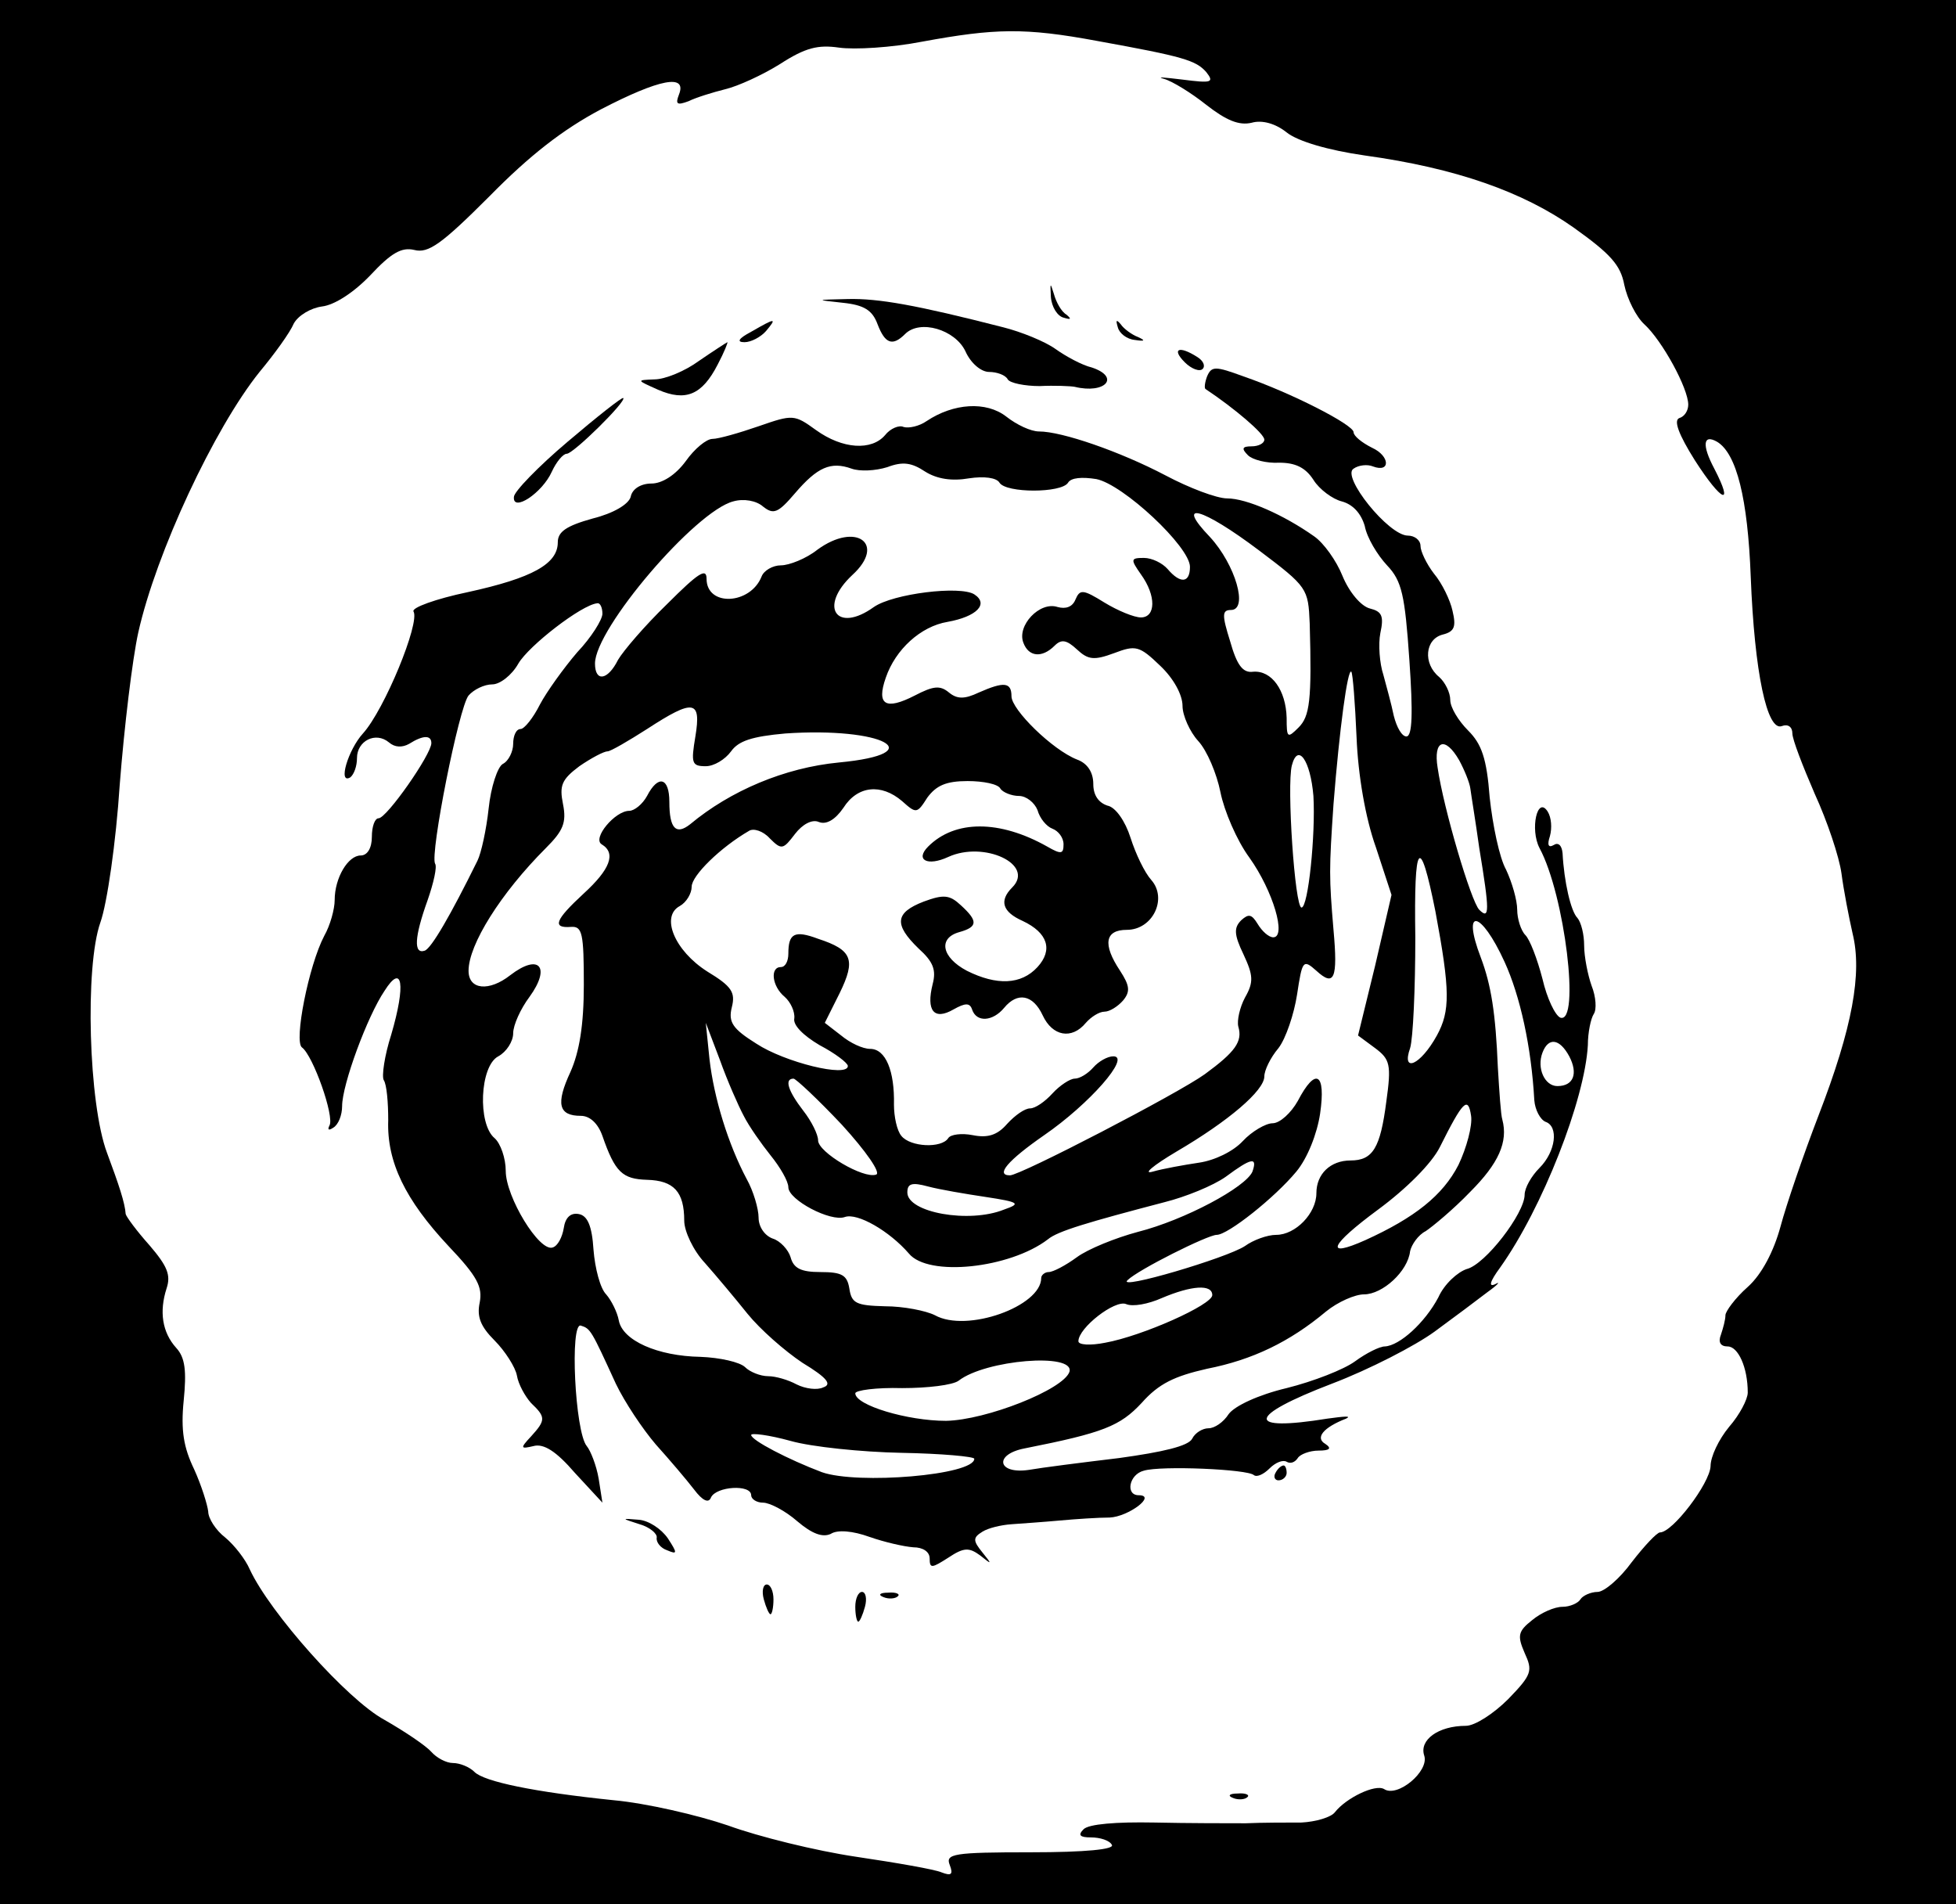 <?xml version="1.0" standalone="no"?>
<!DOCTYPE svg PUBLIC "-//W3C//DTD SVG 20010904//EN"
 "http://www.w3.org/TR/2001/REC-SVG-20010904/DTD/svg10.dtd">
<svg version="1.0" xmlns="http://www.w3.org/2000/svg"
 width="263pt" height="256pt" viewBox="0 0 263 256"
 preserveAspectRatio="xMidYMid meet">

<g transform="translate(0,256) scale(0.1,-0.1)"
fill="#000000" stroke="none">
<path d="M0 1280 l0 -1280 1315 0 1315 0 0 1280 0 1280 -1315 0 -1315 0 0
-1280z m1475 1225 c116 -21 133 -26 147 -42 11 -14 7 -15 -32 -10 -25 3 -36 4
-25 1 11 -3 37 -19 57 -35 27 -21 44 -28 61 -24 14 4 32 -1 47 -13 15 -12 56
-24 105 -31 123 -17 213 -49 281 -97 49 -35 63 -50 68 -77 4 -19 16 -43 27
-53 24 -22 59 -86 59 -108 0 -8 -5 -16 -12 -18 -8 -3 -1 -22 21 -57 36 -56 53
-63 26 -11 -17 32 -15 47 4 36 26 -16 41 -76 45 -181 5 -129 22 -209 42 -201
8 3 14 -1 14 -10 0 -8 14 -44 30 -81 17 -37 33 -85 36 -107 3 -23 10 -59 15
-81 13 -53 0 -126 -46 -245 -20 -52 -43 -119 -51 -149 -9 -33 -25 -64 -44 -81
-17 -15 -30 -33 -30 -38 0 -6 -3 -17 -6 -26 -4 -10 -1 -16 9 -16 14 0 27 -28
27 -62 0 -9 -11 -30 -25 -46 -14 -17 -25 -40 -25 -53 -1 -23 -51 -89 -68 -89
-4 0 -21 -18 -38 -40 -16 -22 -37 -40 -46 -40 -9 0 -20 -5 -23 -10 -3 -5 -14
-10 -24 -10 -11 0 -29 -8 -41 -18 -19 -15 -20 -21 -10 -44 11 -24 10 -29 -22
-62 -20 -20 -45 -36 -57 -36 -37 0 -63 -19 -56 -40 7 -21 -36 -57 -54 -45 -12
7 -51 -12 -66 -31 -5 -7 -26 -13 -45 -14 -19 0 -53 0 -75 -1 -22 0 -78 0 -123
1 -51 1 -88 -2 -95 -9 -8 -8 -5 -11 10 -11 12 0 25 -4 28 -10 4 -6 -35 -10
-109 -10 -104 0 -115 -2 -109 -17 5 -13 2 -15 -11 -10 -9 4 -61 13 -115 21
-54 8 -131 27 -172 42 -41 14 -110 30 -154 34 -107 11 -174 25 -187 38 -7 7
-20 12 -29 12 -9 0 -22 7 -29 15 -7 8 -35 27 -63 43 -50 27 -154 144 -181 202
-6 14 -21 33 -33 43 -13 10 -23 26 -23 35 -1 9 -9 35 -19 57 -14 29 -18 52
-14 92 4 40 2 58 -10 71 -19 21 -23 49 -13 80 6 18 1 30 -23 58 -17 19 -31 38
-32 42 -1 15 -9 39 -25 82 -25 66 -30 251 -9 310 9 25 21 108 26 185 6 77 17
169 25 205 24 107 102 274 163 350 20 24 41 53 46 65 6 11 23 21 38 23 17 2
43 19 65 42 28 30 42 38 59 34 19 -5 37 8 101 72 54 55 99 90 150 117 79 41
116 48 105 20 -5 -13 -3 -15 13 -9 10 5 33 12 49 16 17 4 50 19 74 34 34 22
51 26 79 22 21 -3 71 0 112 8 98 18 138 19 235 1z"/>
<path d="M1413 2161 c1 -14 9 -26 17 -28 10 -3 11 -2 4 4 -7 4 -14 17 -17 28
-5 16 -5 15 -4 -4z"/>
<path d="M1133 2153 c29 -3 40 -10 47 -29 10 -26 20 -30 37 -13 20 20 67 6 81
-23 7 -16 21 -28 32 -28 10 0 22 -4 25 -10 3 -5 23 -9 43 -9 20 1 42 0 47 -1
41 -10 62 13 23 26 -13 3 -35 15 -49 25 -14 10 -46 23 -70 29 -117 30 -168 39
-209 38 -44 -1 -44 -1 -7 -5z"/>
<path d="M1010 2114 c-17 -9 -20 -14 -9 -14 9 0 22 7 29 15 15 18 13 18 -20
-1z"/>
<path d="M1503 2120 c2 -8 12 -16 23 -17 13 -2 15 -1 4 4 -8 3 -19 11 -23 17
-6 7 -7 6 -4 -4z"/>
<path d="M940 2075 c-19 -14 -46 -25 -60 -25 -25 -1 -24 -1 5 -14 37 -16 59
-7 80 34 9 17 14 30 13 30 -2 -1 -19 -12 -38 -25z"/>
<path d="M1593 2073 c9 -9 20 -13 24 -9 4 4 1 11 -7 16 -25 16 -35 11 -17 -7z"/>
<path d="M1623 2054 c-3 -8 -4 -16 -2 -17 39 -26 79 -60 79 -68 0 -5 -8 -9
-17 -9 -13 0 -14 -3 -5 -12 6 -6 25 -11 42 -10 21 0 35 -6 46 -23 8 -13 26
-26 38 -29 15 -4 26 -16 31 -33 3 -16 17 -39 30 -53 20 -21 24 -40 30 -127 5
-72 4 -103 -4 -103 -6 0 -13 12 -17 28 -3 15 -10 40 -14 55 -5 15 -7 41 -4 56
5 23 2 29 -14 33 -12 3 -28 22 -37 44 -8 20 -25 44 -38 53 -41 29 -91 51 -117
51 -14 0 -51 14 -83 31 -61 32 -139 59 -170 59 -11 0 -30 9 -44 20 -27 21 -71
18 -107 -6 -10 -7 -24 -10 -31 -8 -6 3 -18 -2 -25 -11 -18 -21 -57 -19 -93 7
-29 21 -31 21 -77 5 -26 -9 -54 -17 -62 -17 -8 0 -24 -13 -36 -30 -14 -19 -32
-30 -46 -30 -14 0 -26 -7 -28 -18 -3 -10 -23 -22 -51 -29 -36 -10 -47 -18 -47
-32 0 -29 -34 -48 -121 -67 -43 -9 -76 -21 -73 -26 9 -15 -39 -132 -68 -164
-20 -22 -34 -69 -17 -59 5 4 9 15 9 26 0 23 25 36 43 21 8 -7 18 -7 27 -2 19
12 30 12 30 1 0 -15 -60 -101 -71 -101 -5 0 -9 -11 -9 -25 0 -15 -6 -25 -15
-25 -17 0 -35 -30 -35 -60 0 -12 -6 -34 -14 -48 -21 -40 -41 -142 -30 -150 15
-11 44 -93 37 -105 -3 -6 -1 -7 5 -3 7 4 12 17 12 29 0 29 34 121 57 155 24
38 29 9 9 -59 -9 -28 -13 -56 -10 -61 4 -6 6 -30 6 -54 -2 -56 23 -107 81
-169 39 -41 46 -55 42 -76 -4 -19 1 -32 20 -51 14 -14 28 -36 30 -47 2 -12 11
-28 19 -37 20 -19 20 -23 0 -45 -15 -16 -14 -17 3 -13 14 4 31 -7 56 -36 l37
-40 -5 32 c-3 18 -11 38 -16 44 -16 19 -23 167 -8 162 13 -4 14 -6 47 -78 12
-25 36 -61 54 -82 18 -20 41 -47 51 -60 12 -16 20 -19 23 -11 7 15 54 18 54 3
0 -5 7 -10 16 -10 9 0 30 -11 46 -25 20 -17 34 -22 45 -17 9 6 30 4 52 -4 20
-7 46 -13 59 -14 13 0 22 -6 22 -15 0 -14 3 -13 25 1 21 14 28 14 43 3 16 -13
16 -12 3 4 -13 16 -13 20 0 28 8 5 25 9 39 10 14 1 43 3 65 5 22 2 52 4 67 4
25 1 64 30 39 30 -18 0 -13 28 7 33 23 7 140 2 148 -6 4 -3 13 1 21 9 8 8 18
12 23 9 5 -3 11 -1 15 5 3 5 16 10 28 10 15 0 18 3 9 9 -14 8 -3 22 28 34 8 4
-3 3 -25 0 -111 -18 -109 3 6 47 50 19 112 51 138 70 26 19 58 43 71 53 14 10
18 15 11 11 -10 -5 -8 3 6 22 57 80 114 226 118 299 0 17 4 36 8 42 4 6 3 23
-3 38 -5 14 -10 39 -10 54 0 15 -4 31 -9 37 -9 9 -18 49 -20 87 -1 11 -6 15
-12 11 -7 -4 -9 0 -5 12 3 11 2 25 -3 33 -14 22 -24 -24 -11 -49 34 -63 55
-237 28 -228 -7 3 -18 26 -24 52 -7 27 -17 53 -23 59 -6 6 -11 22 -11 34 0 13
-7 37 -15 54 -9 16 -18 60 -22 97 -4 53 -11 72 -29 90 -13 13 -24 31 -24 41 0
10 -7 24 -15 31 -22 18 -19 51 5 57 16 4 18 11 13 32 -3 14 -14 37 -25 50 -10
13 -18 30 -18 37 0 8 -8 14 -17 14 -26 0 -90 80 -73 90 7 5 19 6 26 3 24 -9
23 14 -1 25 -14 7 -25 16 -25 21 0 10 -84 53 -148 75 -38 14 -43 14 -49 0z
m-430 -122 c21 8 33 6 51 -6 16 -10 36 -13 59 -9 20 3 37 1 41 -6 9 -14 83
-14 92 0 4 7 19 8 38 5 36 -7 126 -91 126 -118 0 -22 -13 -23 -30 -3 -7 8 -21
15 -32 15 -18 0 -18 -2 -4 -22 21 -29 20 -58 0 -58 -9 0 -31 9 -49 20 -29 18
-33 18 -39 4 -4 -10 -13 -13 -24 -10 -24 8 -55 -25 -46 -48 7 -19 25 -21 42
-4 9 9 16 8 30 -5 15 -14 23 -15 50 -5 29 11 34 10 62 -17 18 -17 30 -39 30
-54 0 -13 10 -35 21 -47 12 -13 25 -44 30 -69 5 -25 22 -65 39 -88 32 -45 50
-107 32 -107 -6 0 -15 8 -21 18 -8 13 -12 14 -22 5 -10 -10 -10 -19 3 -46 13
-28 14 -37 2 -58 -7 -13 -11 -31 -9 -39 6 -20 -4 -34 -45 -64 -36 -26 -248
-136 -262 -136 -20 0 -3 20 46 54 61 42 117 106 93 106 -8 0 -20 -7 -27 -15
-7 -8 -18 -15 -25 -15 -6 0 -20 -9 -30 -20 -10 -11 -23 -20 -30 -20 -7 0 -20
-9 -31 -21 -13 -15 -26 -19 -46 -15 -15 3 -30 1 -33 -4 -9 -14 -51 -12 -63 3
-6 7 -10 26 -10 42 1 45 -11 75 -32 75 -10 0 -27 8 -39 18 l-22 17 20 40 c22
45 17 58 -29 73 -32 12 -40 7 -40 -20 0 -10 -4 -18 -10 -18 -15 0 -12 -26 5
-40 8 -7 14 -20 13 -29 -2 -9 12 -23 34 -36 21 -11 38 -24 38 -28 0 -16 -85 5
-123 30 -32 20 -38 29 -33 49 5 20 0 28 -33 48 -44 28 -63 74 -37 88 9 5 16
17 16 26 0 15 39 53 77 75 6 4 19 0 28 -10 16 -16 18 -15 34 6 10 13 23 20 32
16 10 -4 22 3 33 19 19 30 51 33 79 9 19 -17 20 -17 34 5 12 16 25 22 54 22
21 0 41 -4 44 -10 3 -5 15 -10 25 -10 10 0 21 -9 25 -19 3 -11 12 -22 20 -25
8 -3 15 -12 15 -21 0 -13 -3 -14 -22 -3 -64 36 -124 36 -160 0 -18 -18 -1 -27
27 -14 48 22 117 -10 86 -41 -18 -18 -13 -33 14 -45 34 -16 41 -39 20 -62 -22
-24 -55 -25 -95 -5 -34 18 -39 44 -10 52 25 7 25 15 2 36 -15 14 -23 15 -50 5
-39 -15 -40 -31 -7 -63 20 -18 24 -29 19 -48 -9 -36 2 -49 28 -34 16 9 22 9
25 0 6 -18 28 -16 43 2 18 22 39 18 52 -10 13 -28 39 -33 58 -10 7 8 18 15 25
15 7 0 18 7 25 15 10 12 9 20 -4 40 -24 36 -20 55 9 55 35 0 55 42 33 67 -9
10 -21 35 -28 57 -7 22 -20 41 -31 43 -12 4 -19 14 -19 29 0 16 -8 28 -22 33
-33 13 -88 67 -88 85 0 19 -10 20 -44 5 -19 -9 -29 -9 -40 0 -12 10 -21 9 -46
-4 -39 -20 -52 -13 -39 24 13 38 47 69 83 75 39 7 56 24 36 37 -19 12 -109 1
-135 -17 -50 -36 -75 0 -29 43 46 42 5 72 -47 34 -15 -12 -38 -21 -49 -21 -11
0 -23 -7 -26 -15 -15 -38 -74 -41 -74 -3 0 15 -11 8 -53 -34 -30 -29 -59 -63
-66 -75 -14 -28 -31 -30 -31 -5 0 47 135 205 186 218 14 4 31 1 40 -7 14 -11
20 -9 43 18 30 35 48 43 76 33 11 -4 32 -3 48 2z m500 -112 c65 -49 66 -51 68
-98 3 -104 0 -125 -15 -140 -15 -15 -16 -14 -16 13 -1 37 -20 64 -45 62 -14
-2 -22 9 -31 41 -11 35 -11 42 1 42 24 0 6 61 -28 98 -48 50 -11 40 66 -18z
m-883 -85 c0 -8 -15 -32 -34 -52 -18 -21 -41 -53 -50 -70 -9 -18 -21 -33 -26
-33 -6 0 -10 -9 -10 -20 0 -10 -6 -23 -14 -27 -7 -4 -16 -31 -19 -60 -3 -28
-10 -60 -15 -70 -36 -73 -62 -118 -71 -121 -15 -5 -14 18 4 68 8 23 13 45 10
49 -7 13 32 210 45 226 7 8 21 15 32 15 10 0 26 12 35 28 14 24 85 79 106 81
4 1 7 -6 7 -14z m1014 -166 c2 -51 12 -109 26 -148 l21 -64 -22 -95 -23 -94
23 -17 c20 -15 22 -22 15 -72 -8 -62 -18 -79 -48 -79 -27 0 -46 -18 -46 -44 0
-27 -28 -56 -54 -56 -12 0 -31 -7 -42 -15 -24 -16 -173 -60 -158 -46 14 14
108 61 120 61 15 0 78 50 107 85 15 18 28 51 32 78 8 55 -6 63 -30 17 -9 -16
-24 -30 -34 -30 -9 0 -28 -11 -40 -24 -13 -14 -38 -26 -59 -29 -20 -3 -48 -8
-62 -12 -14 -4 0 8 32 27 70 41 118 82 118 101 0 8 8 25 19 38 10 13 21 46 25
72 7 46 8 48 26 32 24 -22 29 -11 23 55 -6 71 -6 81 0 169 8 101 19 183 24
178 2 -3 5 -42 7 -88z m-889 1 c-6 -36 -5 -40 14 -40 11 0 26 9 34 20 10 14
28 20 73 24 131 9 198 -27 72 -39 -73 -7 -146 -38 -200 -83 -19 -15 -28 -6
-28 30 0 33 -15 37 -30 8 -6 -11 -17 -20 -24 -20 -19 0 -50 -37 -37 -45 20
-12 11 -34 -24 -66 -39 -36 -43 -47 -17 -45 15 1 17 -9 17 -78 0 -54 -6 -90
-18 -117 -20 -43 -16 -59 14 -59 12 0 23 -10 29 -27 17 -49 27 -58 60 -59 36
-1 50 -16 50 -55 0 -14 12 -40 28 -57 15 -17 41 -48 57 -68 17 -21 50 -50 74
-66 33 -20 40 -29 28 -33 -8 -4 -24 -2 -36 4 -11 6 -28 11 -38 11 -11 0 -25 6
-31 12 -7 7 -34 13 -60 14 -58 1 -105 22 -110 49 -2 11 -10 27 -17 35 -8 8
-15 35 -17 60 -2 32 -8 46 -20 48 -11 2 -18 -5 -20 -19 -2 -12 -8 -24 -15 -26
-18 -6 -63 68 -63 103 0 17 -7 37 -15 44 -23 19 -20 97 5 110 11 6 20 20 20
31 0 11 10 33 22 49 29 40 13 59 -26 29 -28 -22 -56 -20 -56 6 0 35 43 104
104 165 23 23 28 34 23 59 -5 25 -2 33 22 51 16 11 33 20 38 20 4 0 28 14 53
30 63 41 73 39 65 -10z m1027 -32 c7 -13 14 -30 15 -38 1 -8 7 -44 12 -80 14
-85 14 -97 0 -83 -11 11 -48 136 -56 191 -6 37 10 43 29 10z m-196 -48 c3 -52
-7 -150 -16 -150 -9 0 -20 164 -13 191 8 31 25 7 29 -41z m164 -155 c20 -107
20 -134 2 -167 -22 -40 -48 -51 -36 -17 4 13 7 80 7 149 -2 130 6 140 27 35z
m93 -68 c21 -46 36 -114 40 -186 1 -13 8 -26 15 -29 18 -6 14 -40 -8 -62 -11
-11 -20 -27 -20 -36 0 -25 -53 -94 -78 -100 -12 -4 -30 -20 -38 -38 -18 -34
-52 -65 -72 -66 -7 0 -25 -9 -40 -20 -15 -11 -56 -27 -92 -36 -38 -9 -70 -24
-78 -35 -7 -11 -19 -19 -27 -19 -8 0 -18 -6 -22 -14 -5 -10 -40 -18 -98 -26
-50 -6 -105 -13 -122 -16 -42 -6 -47 21 -5 29 106 21 128 30 157 61 23 26 44
36 88 46 61 12 111 36 160 77 16 13 39 23 51 23 25 0 59 31 62 58 2 9 11 22
21 27 9 6 37 29 60 53 38 38 51 67 43 97 -2 6 -4 37 -6 70 -3 73 -9 111 -23
148 -26 68 0 64 32 -6z m-1023 -207 c7 -14 24 -38 36 -53 13 -16 24 -35 24
-43 0 -17 57 -47 76 -40 17 6 60 -19 86 -49 26 -32 136 -20 187 19 13 11 54
23 157 50 28 7 65 22 82 34 35 26 43 27 36 7 -9 -21 -91 -65 -154 -81 -30 -8
-67 -23 -82 -34 -15 -11 -32 -20 -38 -20 -5 0 -10 -4 -10 -8 0 -38 -100 -74
-143 -50 -12 6 -42 12 -67 12 -39 1 -45 4 -48 24 -3 18 -10 22 -39 22 -26 0
-36 5 -40 20 -3 10 -14 22 -24 25 -11 4 -19 16 -19 28 0 12 -7 36 -16 52 -25
47 -44 109 -50 161 l-5 49 19 -50 c10 -28 25 -62 32 -75z m1110 80 c12 -23 6
-40 -16 -40 -17 0 -28 24 -20 45 8 21 23 19 36 -5z m-978 -92 c32 -35 53 -65
46 -67 -17 -6 -78 30 -78 46 0 8 -9 26 -20 40 -20 26 -26 43 -13 43 3 0 33
-28 65 -62z m829 -54 c-21 -41 -59 -71 -125 -101 -56 -25 -48 -7 17 41 38 28
72 62 83 84 31 62 38 69 42 42 2 -13 -6 -43 -17 -66z m-636 -43 c46 -7 48 -9
25 -17 -47 -19 -130 -4 -130 23 0 12 6 14 28 8 15 -4 50 -10 77 -14z m305
-132 c0 -13 -94 -55 -144 -64 -20 -4 -36 -3 -36 2 0 18 49 56 64 50 9 -4 30 0
48 8 40 17 68 19 68 4z m-192 -103 c-8 -24 -112 -65 -166 -66 -52 0 -122 21
-122 37 0 4 28 8 63 7 34 0 68 4 76 10 36 28 156 38 149 12z m-226 -109 c54
-1 98 -5 98 -8 0 -22 -157 -35 -205 -18 -45 17 -95 43 -95 50 0 3 24 0 53 -8
28 -8 96 -15 149 -16z"/>
<path d="M763 1966 c-39 -33 -72 -67 -72 -74 -2 -21 38 5 51 34 6 13 15 24 20
24 9 0 81 71 76 75 -2 1 -35 -25 -75 -59z"/>
<path d="M1715 580 c-3 -5 -1 -10 4 -10 6 0 11 5 11 10 0 6 -2 10 -4 10 -3 0
-8 -4 -11 -10z"/>
<path d="M860 511 c14 -4 24 -13 23 -18 -1 -6 5 -14 14 -17 14 -6 14 -4 1 16
-9 13 -26 24 -39 25 -24 2 -24 2 1 -6z"/>
<path d="M1027 410 c3 -11 7 -20 9 -20 2 0 4 9 4 20 0 11 -4 20 -9 20 -5 0 -7
-9 -4 -20z"/>
<path d="M1150 400 c0 -11 2 -20 4 -20 2 0 6 9 9 20 3 11 1 20 -4 20 -5 0 -9
-9 -9 -20z"/>
<path d="M1188 413 c7 -3 16 -2 19 1 4 3 -2 6 -13 5 -11 0 -14 -3 -6 -6z"/>
<path d="M1658 143 c7 -3 16 -2 19 1 4 3 -2 6 -13 5 -11 0 -14 -3 -6 -6z"/>
</g>
</svg>
